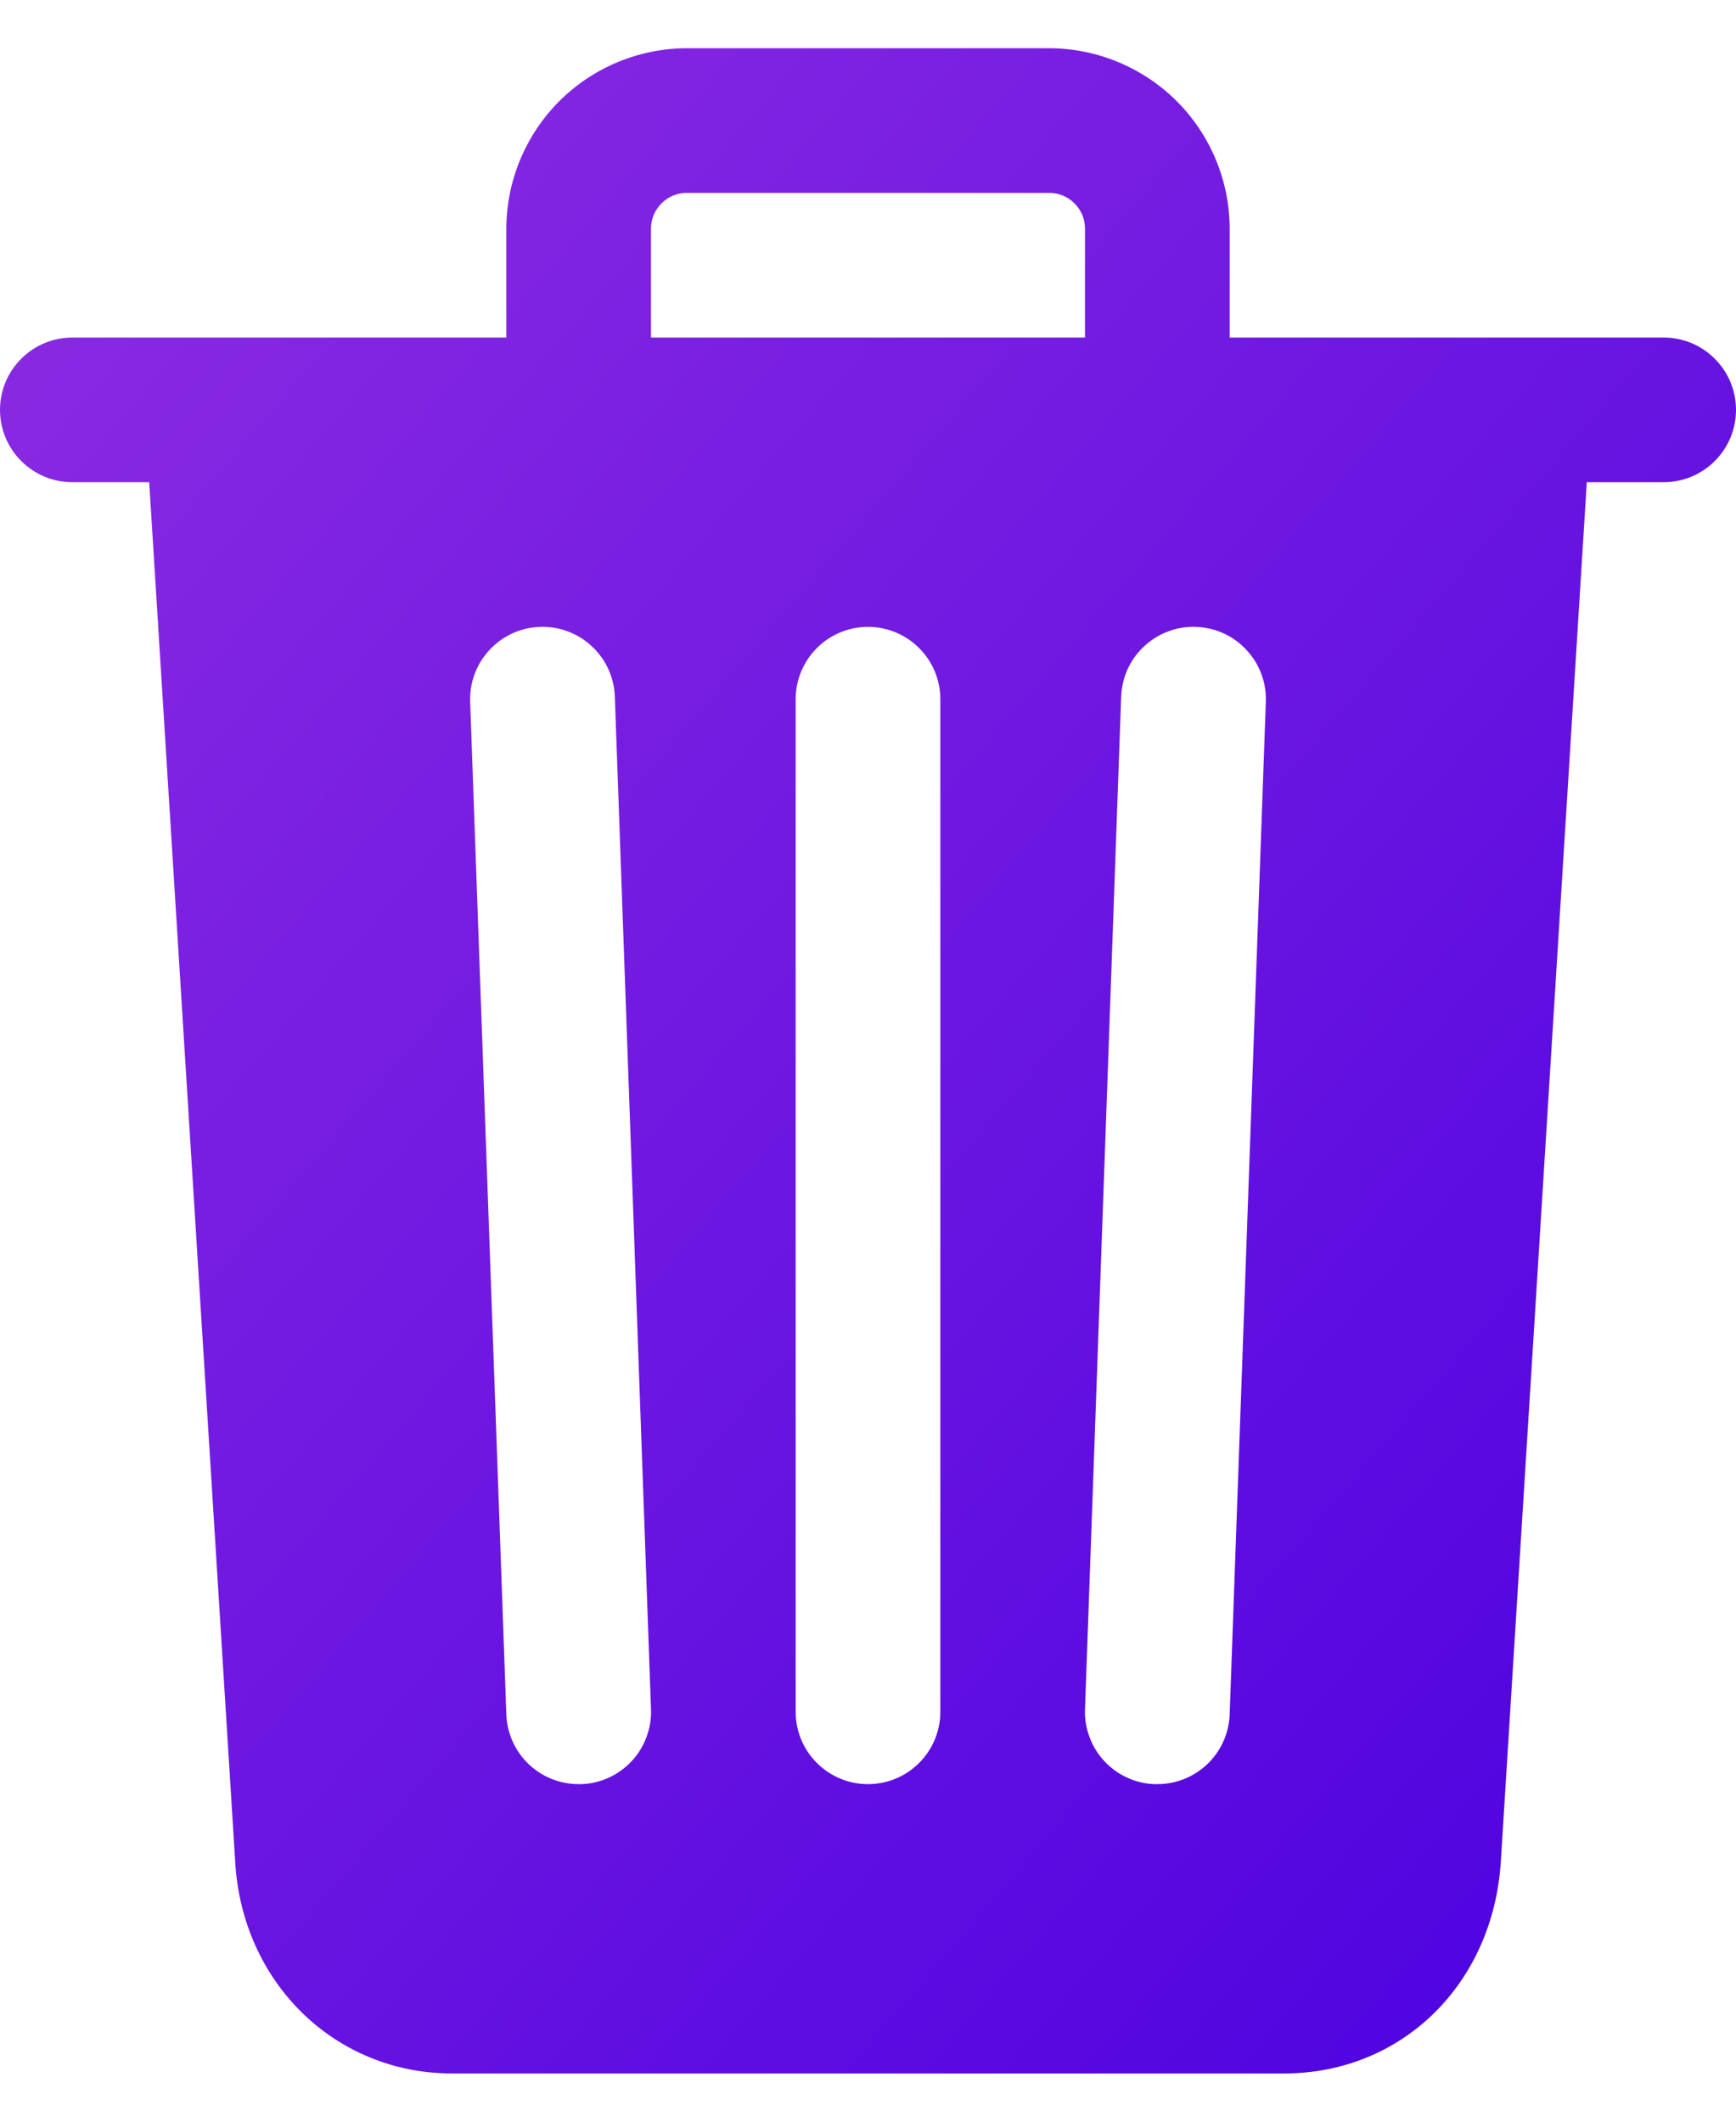 <svg width="18" height="22" viewBox="0 0 18 22" fill="none" xmlns="http://www.w3.org/2000/svg">
<path d="M17.25 3.5H12.75V2.375C12.75 1.878 12.553 1.401 12.201 1.049C11.849 0.698 11.372 0.5 10.875 0.5H7.125C6.628 0.5 6.151 0.698 5.799 1.049C5.448 1.401 5.25 1.878 5.25 2.375V3.5H0.75C0.551 3.5 0.36 3.579 0.22 3.72C0.079 3.86 0 4.051 0 4.25C0 4.449 0.079 4.64 0.22 4.78C0.36 4.921 0.551 5 0.75 5H1.547L2.438 19.293C2.504 20.552 3.469 21.5 4.688 21.5H13.312C14.537 21.5 15.483 20.573 15.562 19.297L16.453 5H17.25C17.449 5 17.64 4.921 17.78 4.78C17.921 4.64 18 4.449 18 4.25C18 4.051 17.921 3.86 17.78 3.72C17.64 3.579 17.449 3.5 17.25 3.5ZM6.027 18.5H6C5.806 18.5 5.619 18.425 5.479 18.29C5.339 18.155 5.257 17.971 5.25 17.777L4.875 7.277C4.868 7.078 4.94 6.884 5.076 6.739C5.211 6.593 5.399 6.507 5.598 6.5C5.797 6.493 5.991 6.565 6.136 6.701C6.282 6.836 6.368 7.024 6.375 7.223L6.75 17.723C6.754 17.822 6.738 17.92 6.703 18.012C6.669 18.105 6.617 18.189 6.549 18.262C6.482 18.334 6.401 18.392 6.312 18.433C6.222 18.474 6.125 18.497 6.027 18.5ZM9.75 17.75C9.75 17.949 9.671 18.14 9.53 18.28C9.39 18.421 9.199 18.5 9 18.5C8.801 18.5 8.61 18.421 8.47 18.28C8.329 18.14 8.25 17.949 8.25 17.75V7.25C8.25 7.051 8.329 6.86 8.47 6.72C8.61 6.579 8.801 6.5 9 6.5C9.199 6.5 9.39 6.579 9.53 6.72C9.671 6.86 9.75 7.051 9.75 7.25V17.75ZM11.25 3.5H6.75V2.375C6.749 2.326 6.759 2.277 6.777 2.231C6.796 2.185 6.824 2.144 6.859 2.109C6.894 2.074 6.935 2.046 6.981 2.027C7.027 2.009 7.076 1.999 7.125 2H10.875C10.924 1.999 10.973 2.009 11.019 2.027C11.065 2.046 11.107 2.074 11.141 2.109C11.176 2.144 11.204 2.185 11.223 2.231C11.241 2.277 11.251 2.326 11.25 2.375V3.5ZM12.75 17.777C12.743 17.971 12.661 18.155 12.521 18.29C12.381 18.425 12.194 18.5 12 18.5H11.973C11.874 18.497 11.777 18.474 11.688 18.433C11.598 18.392 11.518 18.334 11.45 18.261C11.383 18.189 11.331 18.105 11.297 18.012C11.262 17.92 11.246 17.822 11.25 17.723L11.625 7.223C11.629 7.125 11.651 7.028 11.692 6.938C11.733 6.849 11.791 6.768 11.864 6.701C11.936 6.634 12.02 6.581 12.113 6.547C12.205 6.512 12.303 6.496 12.402 6.5C12.5 6.504 12.597 6.526 12.687 6.567C12.776 6.608 12.857 6.666 12.924 6.739C12.991 6.811 13.044 6.895 13.078 6.988C13.113 7.08 13.129 7.178 13.125 7.277L12.75 17.777Z" fill="url(#paint0_linear_1054_3124)"/>
<defs>
<linearGradient id="paint0_linear_1054_3124" x1="0" y1="0.5" x2="20.753" y2="18.288" gradientUnits="userSpaceOnUse">
<stop stop-color="#8E2DE2"/>
<stop offset="1" stop-color="#4A00E0"/>
</linearGradient>
</defs>
</svg>
